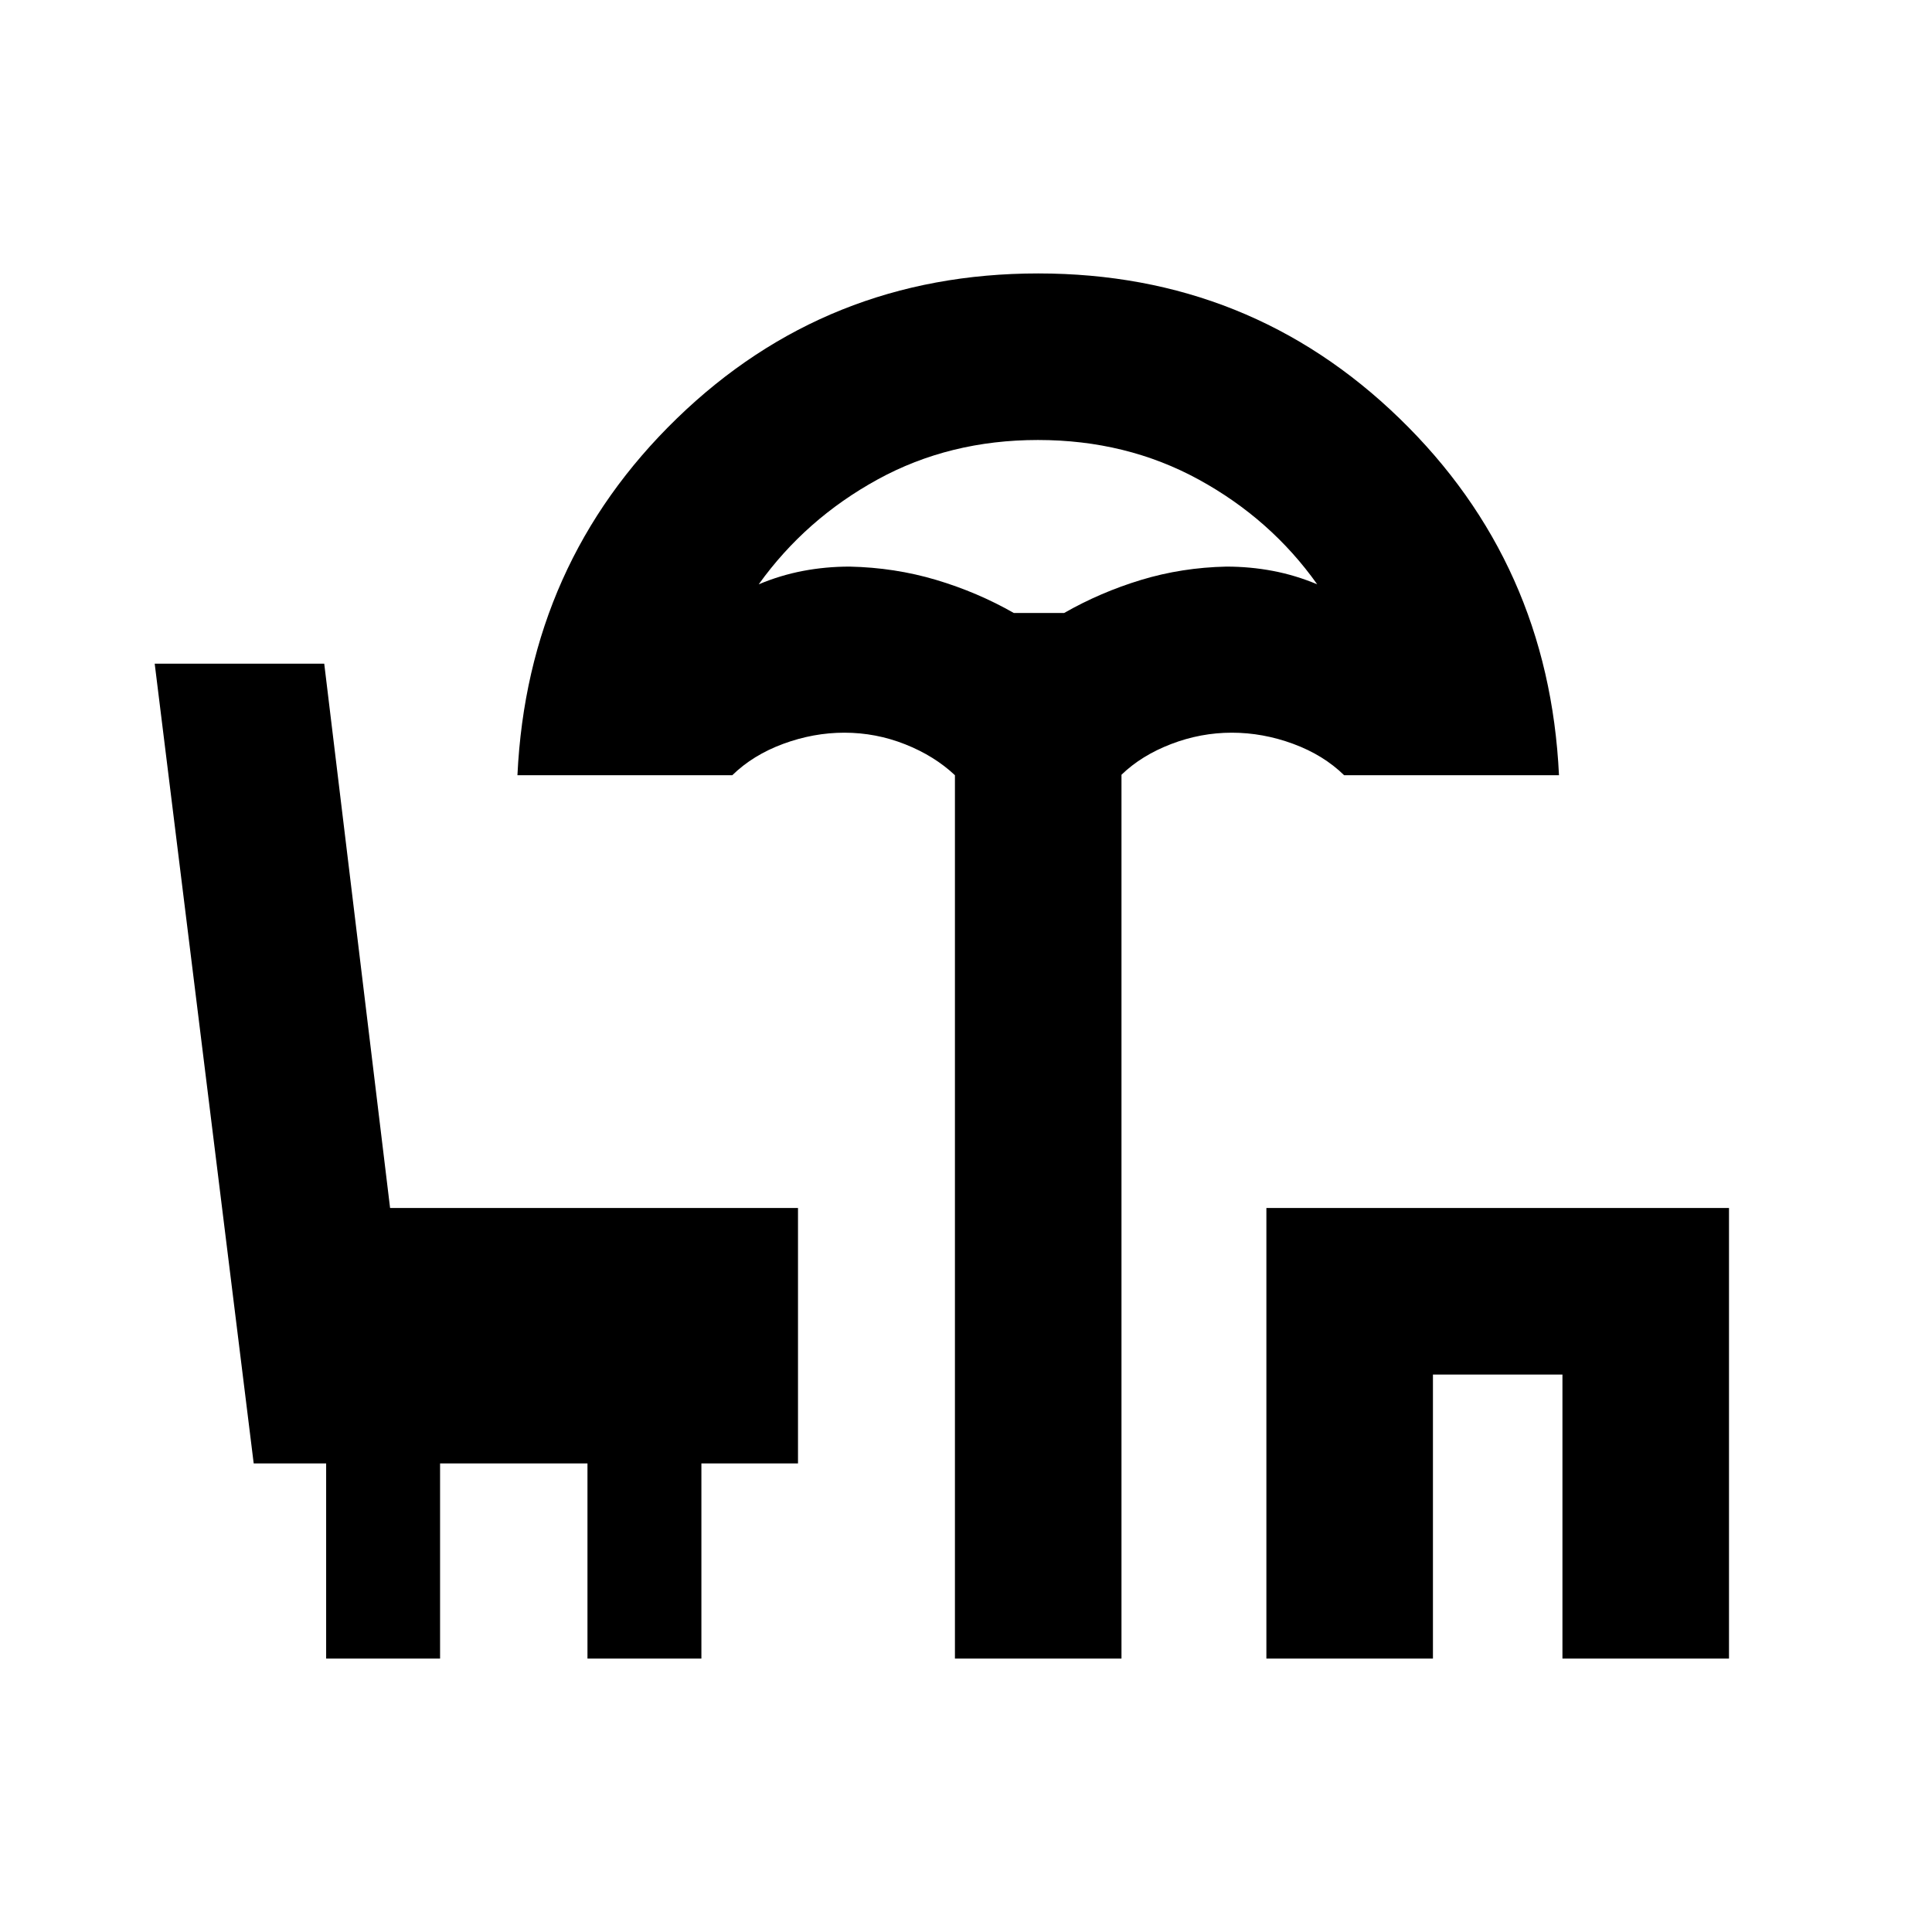 <svg xmlns="http://www.w3.org/2000/svg" height="20" viewBox="0 -960 960 960" width="20"><path d="M474.5-135.87V-574.8q-10.21-9.61-24.75-15.37t-30.18-5.76q-15.33 0-30.38 5.54-15.04 5.55-25.32 15.59H257.11q5-105.31 79.26-177.32 74.26-72.01 179.5-72.01t179.51 72.01q74.27 72.01 79.27 177.32H667.89q-10.27-10.04-25.32-15.59-15.05-5.54-30.49-5.54-15.45 0-30.15 5.64t-24.67 15.25v439.17H474.5Zm29.26-519.54h25q18-10.29 38.24-16.43 20.23-6.14 42.37-6.62 11.83 0 23.12 2.14 11.29 2.15 22.03 6.67-23.04-32.46-58.93-52.09-35.89-19.63-79.83-19.63-43.93 0-79.71 19.63-35.77 19.63-59.05 52.09 10.74-4.52 22.03-6.67 11.29-2.14 23.12-2.14 22.49.48 43.05 6.62 20.56 6.14 38.56 16.43Zm125.5 519.54v-223.89h229.87v223.89h-82.76V-277h-64.35v141.13h-82.76Zm-113.5-519.54Zm-353.7 519.54v-96.96h-36L76.87-630.22h84.24l32.72 270.46h202.69v126.93h-48v96.96h-56.61v-96.96h-73.24v96.96h-56.61Z"/></svg>